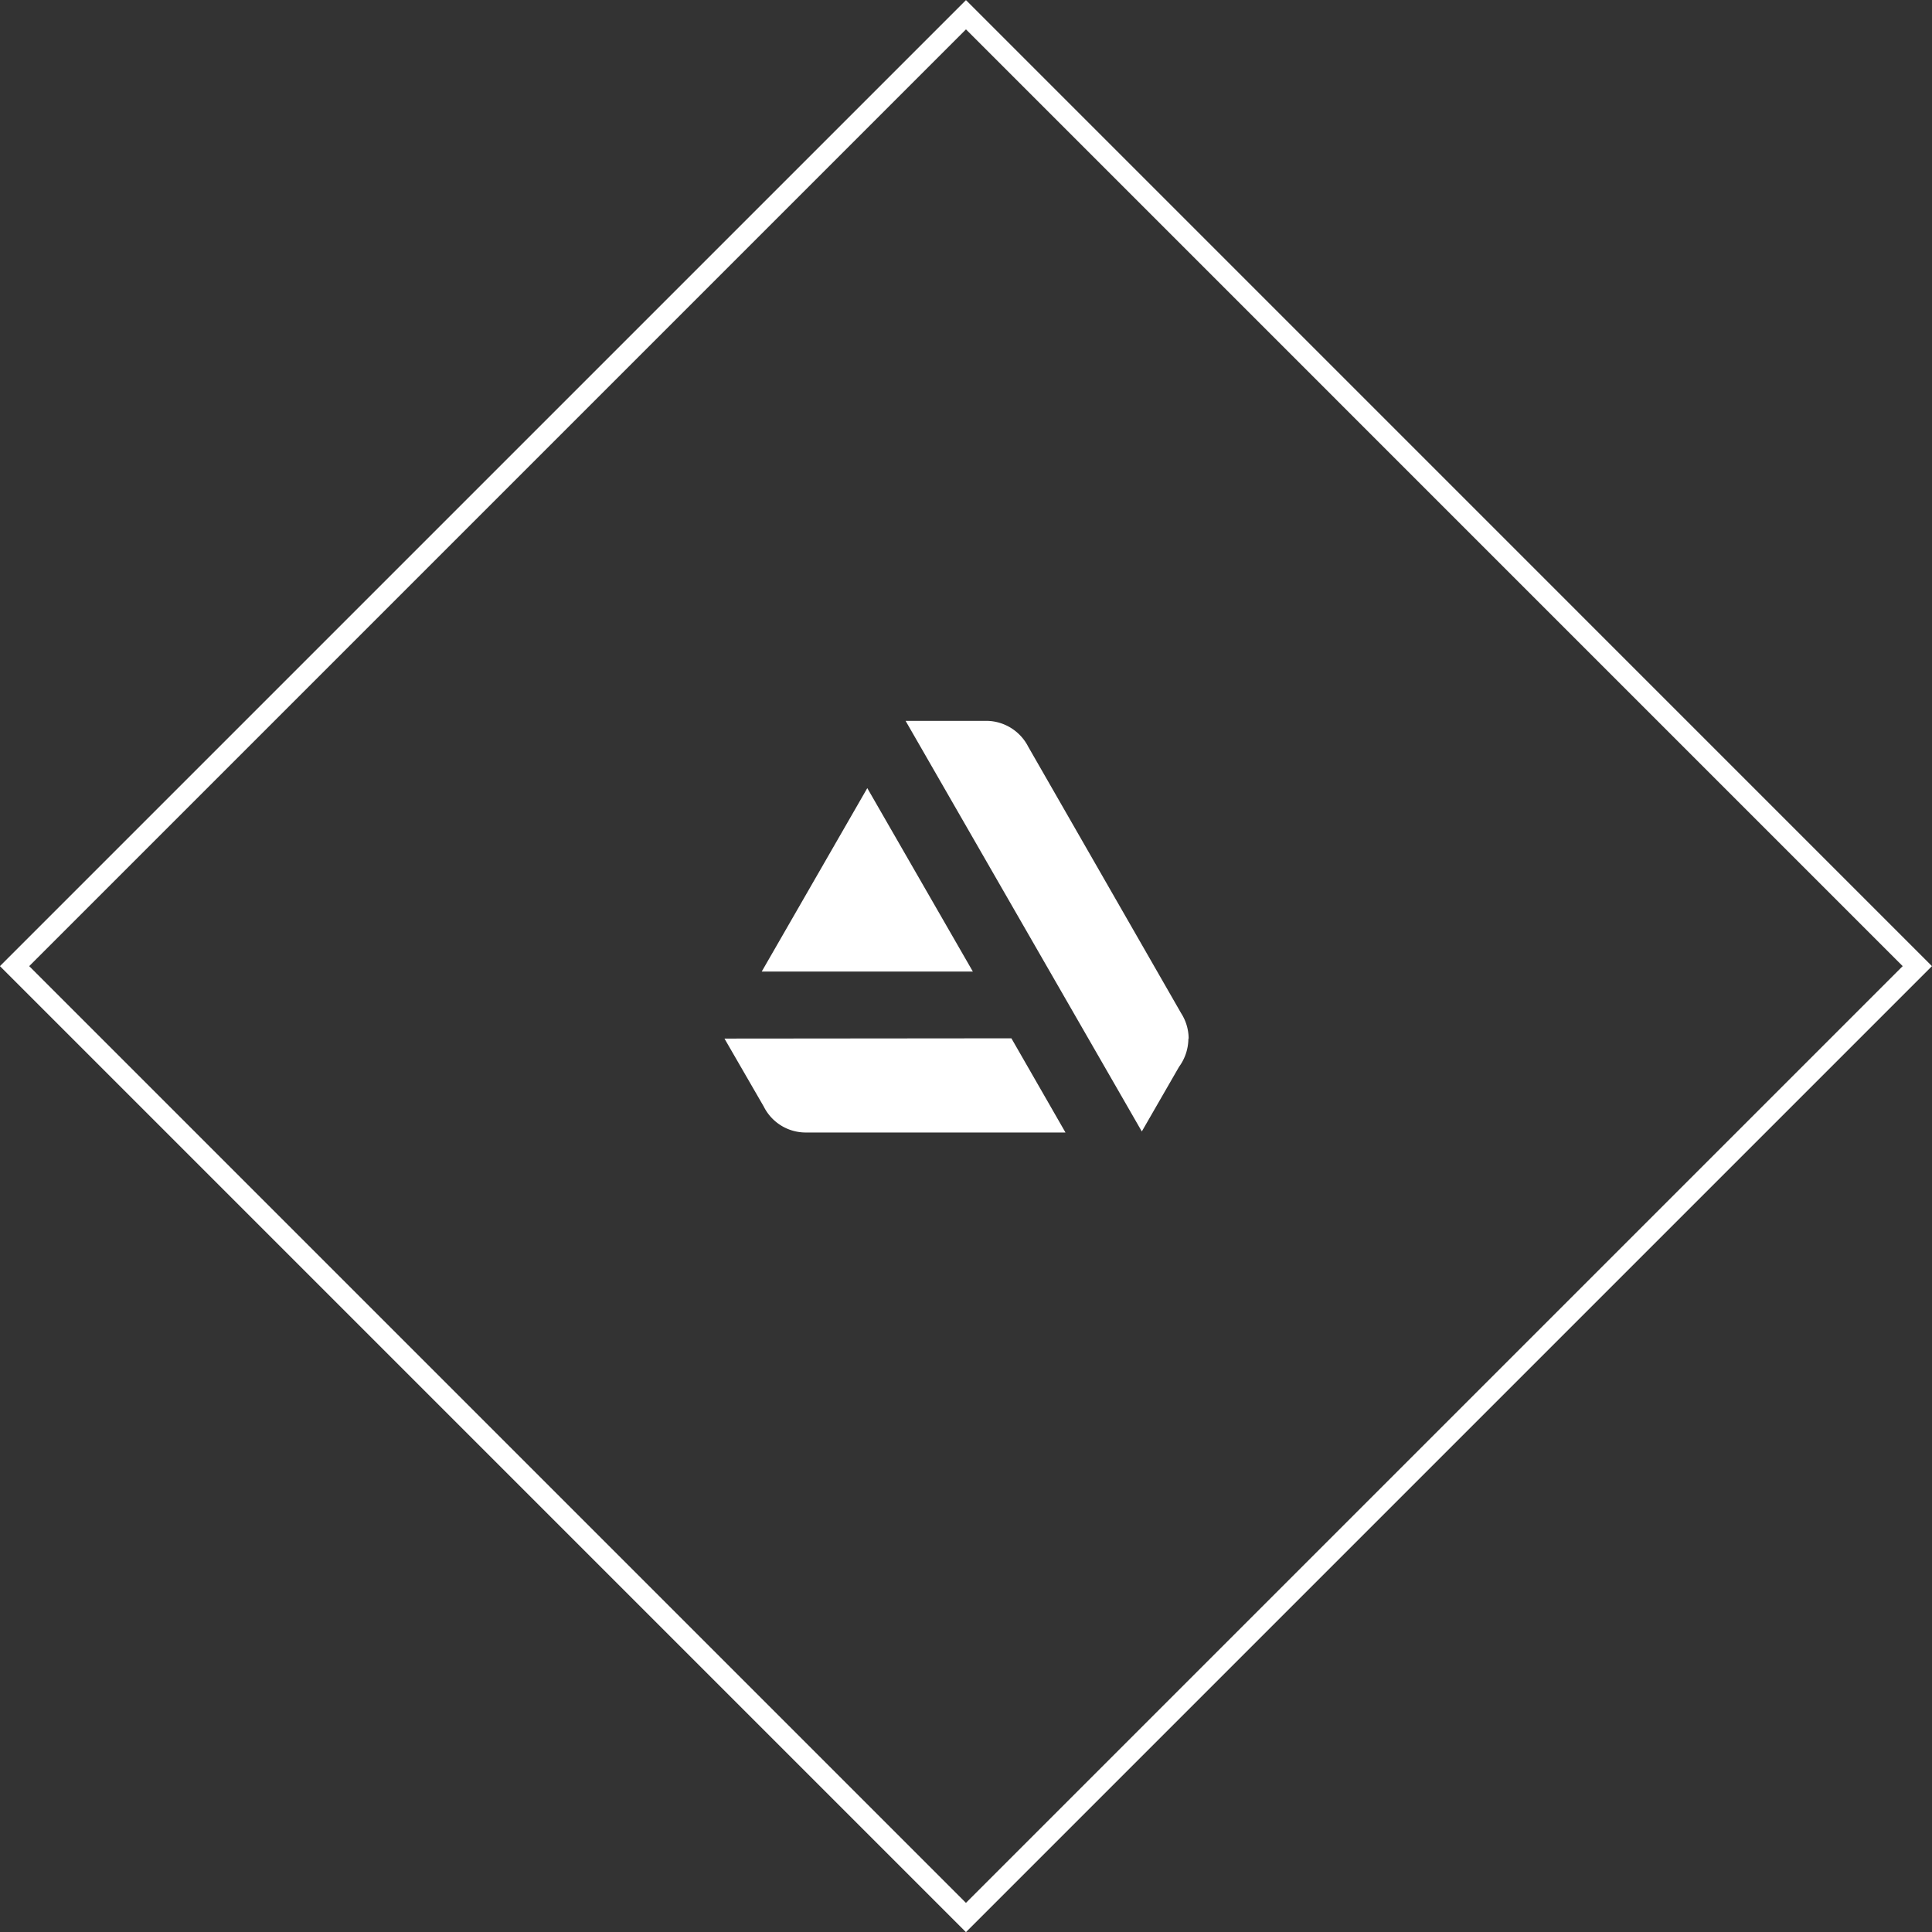 <svg xmlns="http://www.w3.org/2000/svg" viewBox="0 0 74.67 74.67">
  <rect x="0" y="0" width="74.67" height="74.67" fill="#333333" stroke="none"/>
  <defs>
    <style>
      .artstation-1{fill:#fff;fill-rule:evenodd}
    </style>
  </defs>
  <g id="artstation_2" data-name="artstation 2">
    <g id="artstation_1-2" data-name="artstation 1">
      <path class="artstation-1" d="M28 40.14l1.52 2.63a1.81 1.81 0 0 0 1.62 1h10.04l-2.09-3.64zM45.94 40.16a1.83 1.83 0 0 0-.29-1l-5.91-10.3a1.83 1.83 0 0 0-1.6-1H35l9.13 15.87 1.44-2.5a1.86 1.86 0 0 0 .36-1.1M37.6 37.55l-4.08-7.09-4.08 7.09h8.16z"/>
      <path fill="none" stroke="#fff" stroke-miterlimit="10" stroke-width=".8" d="M74.103 37.34l-36.77 36.77L.563 37.34 37.334.57z"/>
    </g>
  </g>
</svg>
